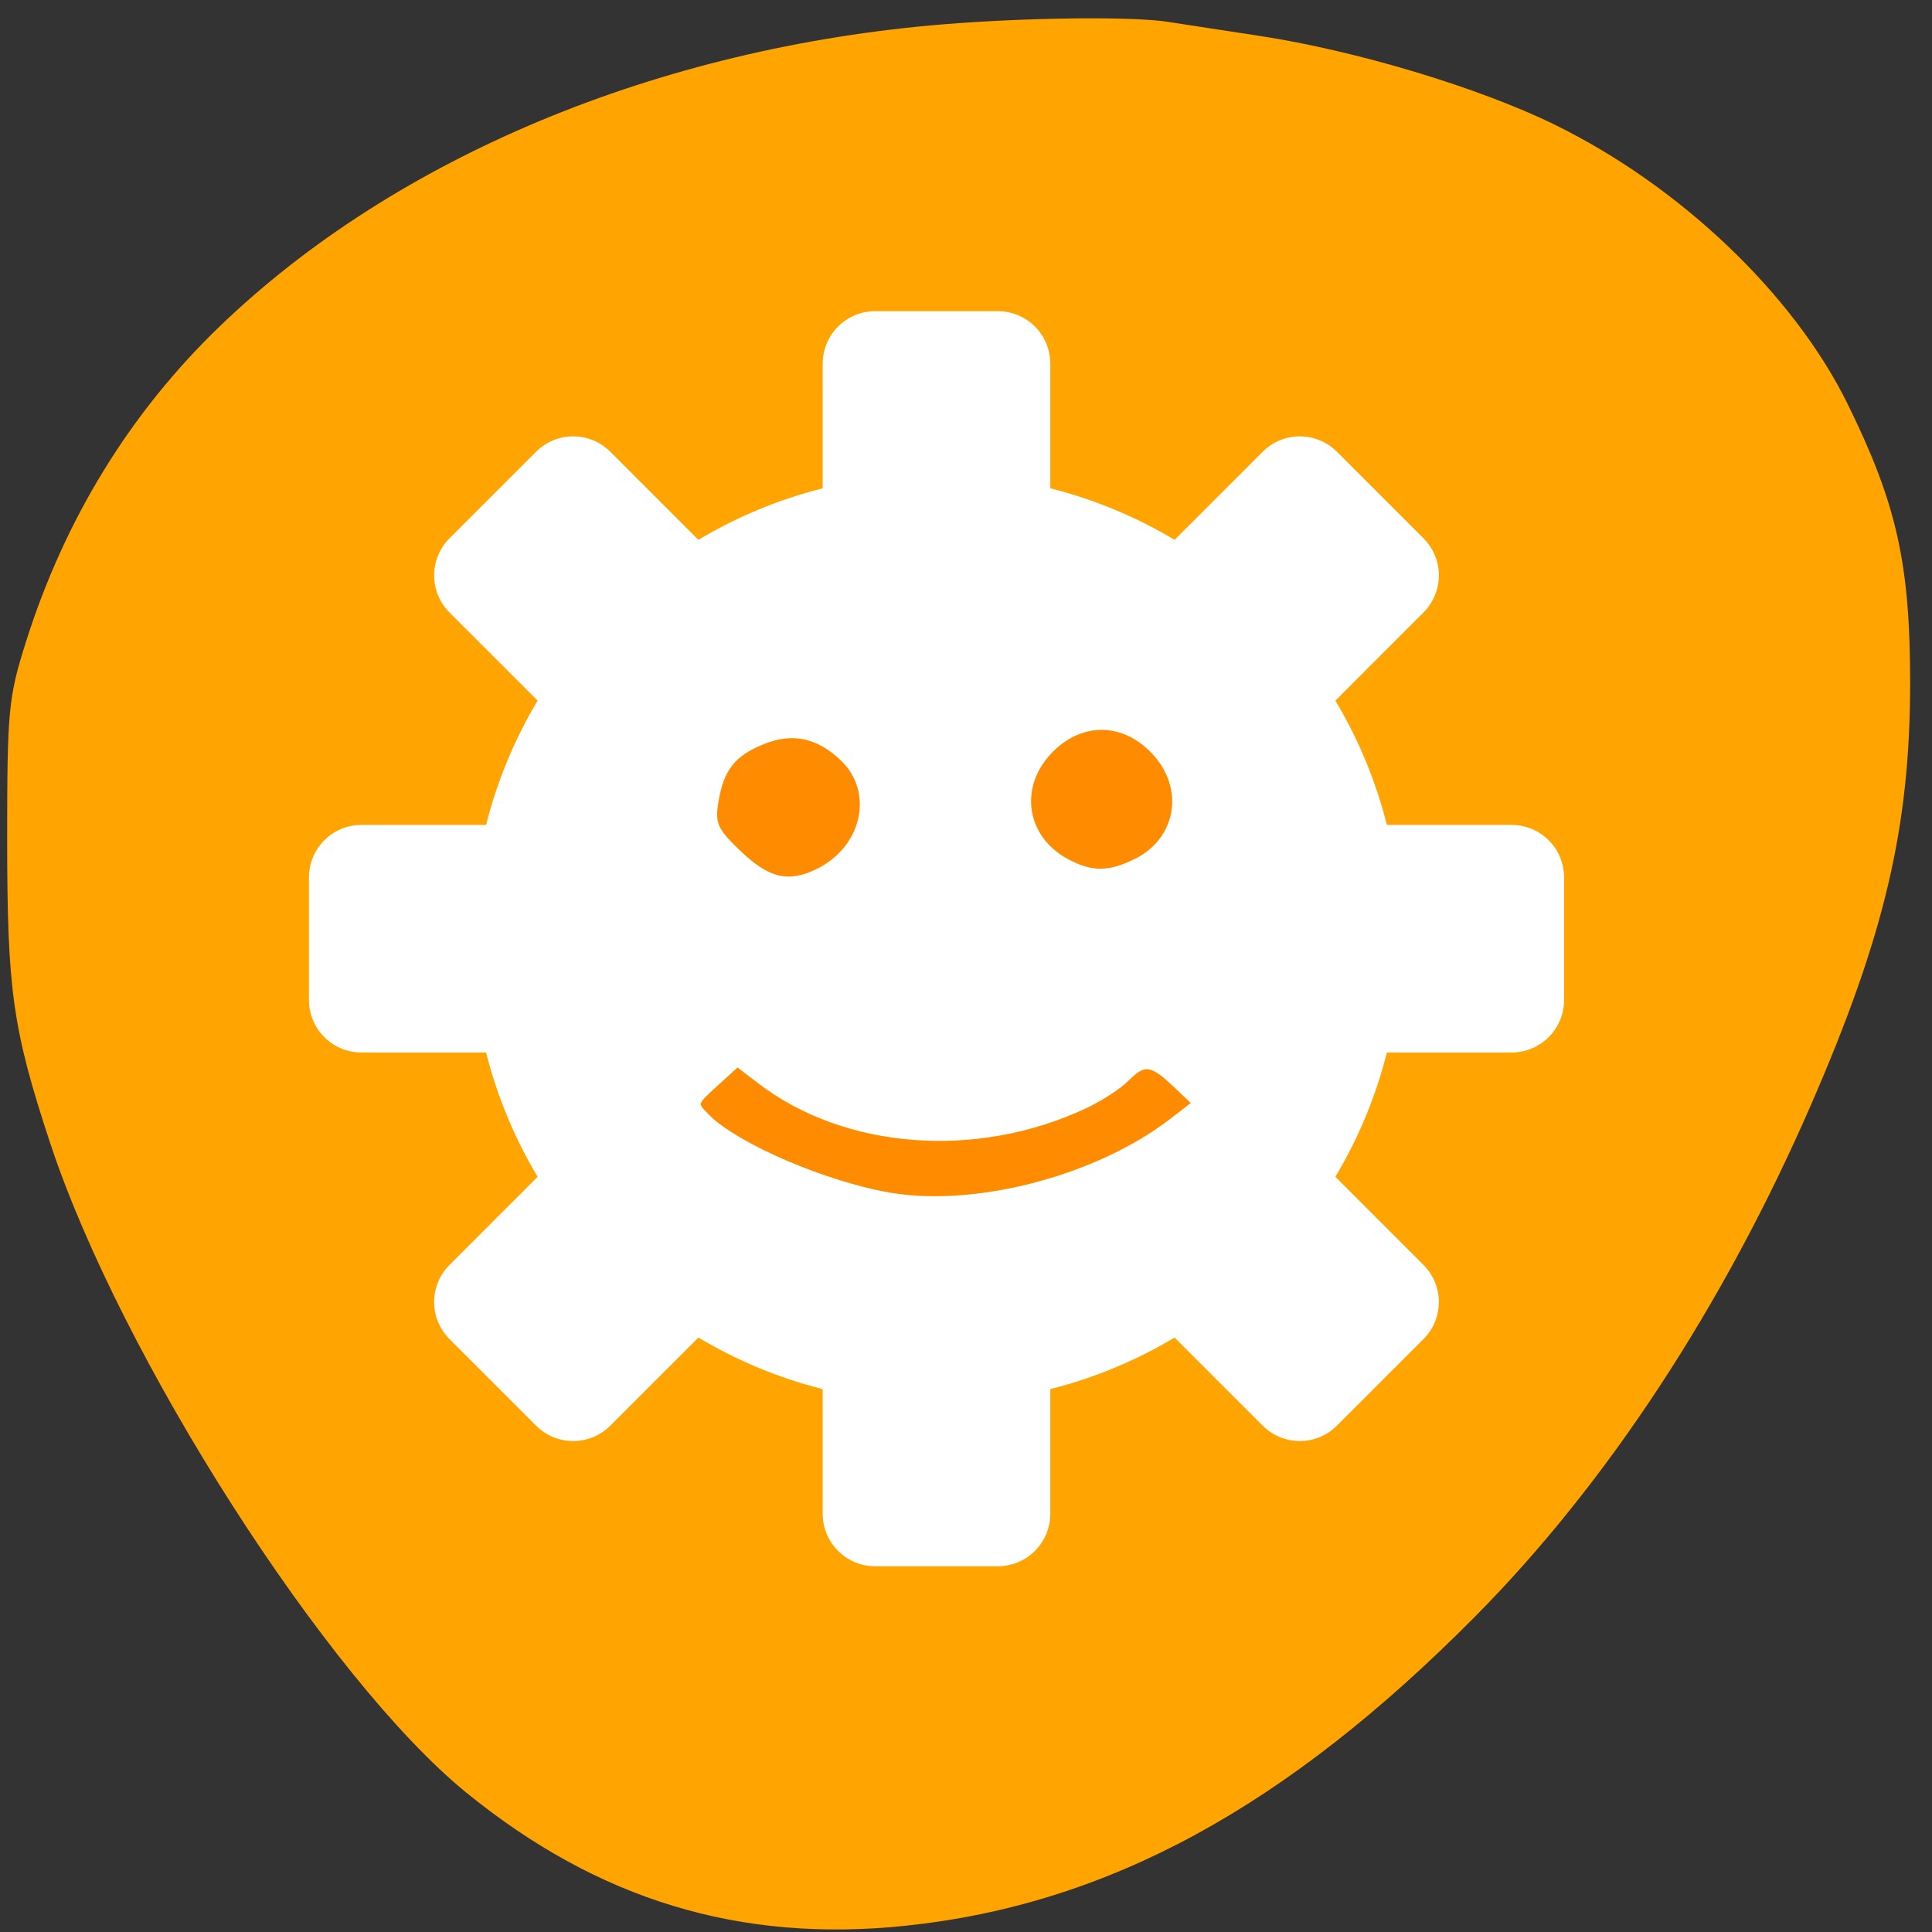 <svg xmlns="http://www.w3.org/2000/svg" viewBox="0 0 256 256"><rect x="0" y="0" width="256" height="256" fill="#333333" stroke="none"/><path d="m 154.72 2.891 c 1.297 0.199 6.816 1.047 12.266 1.879 c 12.73 1.949 28.957 6.828 38.949 11.715 c 16.66 8.145 31.727 22.492 38.883 37.04 c 6.504 13.215 8.285 21.15 8.285 36.953 c 0 19.12 -3.383 33.508 -13.148 55.938 c -11.609 26.66 -27.01 50.13 -44.46 67.746 c -25.15 25.391 -48.746 38.2 -75.51 41.01 c -21.914 2.297 -40.727 -3.414 -58.22 -17.66 c -18.445 -15.03 -45.813 -57.781 -55.16 -86.18 c -4.926 -14.965 -5.656 -20.14 -5.656 -40.11 c 0 -17.1 0.16 -18.789 2.473 -26.12 c 5.137 -16.285 13.805 -30.414 25.684 -41.852 c 23.254 -22.402 58.08 -36.934 95.9 -40.03 c 11.07 -0.906 25.01 -1.059 29.719 -0.332" fill="#ffa400"/><path d="m 115.98 41.23 c -3.859 0 -6.969 3.109 -6.969 6.969 v 16.504 c -5.867 1.477 -11.41 3.801 -16.469 6.828 l -11.664 -11.664 c -2.734 -2.73 -7.129 -2.73 -9.852 0 l -11.453 11.449 c -2.73 2.734 -2.73 7.129 0 9.855 l 11.664 11.664 c -3.03 5.059 -5.348 10.602 -6.828 16.469 h -16.504 c -3.859 0 -6.969 3.109 -6.969 6.969 v 16.219 c 0 3.863 3.109 6.973 6.969 6.973 h 16.504 c 1.477 5.863 3.801 11.406 6.828 16.465 l -11.664 11.668 c -2.73 2.73 -2.73 7.125 0 9.852 l 11.453 11.449 c 2.73 2.734 7.125 2.734 9.852 0 l 11.664 -11.664 c 5.059 3.03 10.602 5.352 16.469 6.828 v 16.504 c 0 3.863 3.109 6.973 6.969 6.973 h 16.219 c 3.863 0 6.973 -3.109 6.973 -6.973 v -16.504 c 5.863 -1.477 11.406 -3.801 16.465 -6.828 l 11.668 11.664 c 2.73 2.734 7.125 2.734 9.852 0 l 11.449 -11.449 c 2.734 -2.734 2.734 -7.129 0 -9.852 l -11.664 -11.668 c 3.03 -5.059 5.352 -10.602 6.828 -16.465 h 16.504 c 3.863 0 6.973 -3.109 6.973 -6.973 v -16.219 c 0 -3.859 -3.109 -6.969 -6.973 -6.969 h -16.504 c -1.477 -5.867 -3.801 -11.41 -6.828 -16.469 l 11.664 -11.664 c 2.734 -2.734 2.734 -7.129 0 -9.855 l -11.449 -11.449 c -2.734 -2.73 -7.129 -2.73 -9.852 0 l -11.668 11.664 c -5.059 -3.03 -10.602 -5.348 -16.465 -6.828 v -16.504 c 0 -3.859 -3.109 -6.969 -6.973 -6.969" fill="#fff"/><g fill="#ff8c00" fill-rule="evenodd" stroke="#fff" transform="matrix(1.051 0 0 1 -5.853 -7.539)"><g stroke-width="1.158"><path d="m 98.58 120.77 c -3.129 -3.13 -3.5 -4.03 -2.988 -7.186 c 0.702 -4.345 2.259 -6.385 6.094 -7.995 c 3.798 -1.598 7.15 -0.856 10.282 2.278 c 4.515 4.514 2.906 12.224 -3.203 15.35 c -3.764 1.923 -6.466 1.274 -10.186 -2.446"/><path d="m 140 121.92 c -5.596 -3.103 -6.696 -10.04 -2.356 -14.897 c 3.995 -4.471 9.625 -4.471 13.619 0 c 4.374 4.893 3.233 11.958 -2.393 14.865 c -3.43 1.774 -5.712 1.782 -8.87 0.031"/></g><path d="m 117.85 166.1 c -8.153 -1.422 -19.531 -6.546 -23.24 -10.469 c -1.765 -1.868 -1.761 -1.887 1.07 -4.599 l 2.846 -2.724 l 2.921 2.352 c 10.739 8.656 27.09 9.996 40.709 3.333 c 1.951 -0.954 4.329 -2.56 5.288 -3.576 c 2.311 -2.45 3.367 -2.329 6.432 0.739 l 2.583 2.579 l -3.02 2.45 c -9.331 7.569 -24.611 11.825 -35.592 9.914" stroke-width="1.021"/></g></svg>